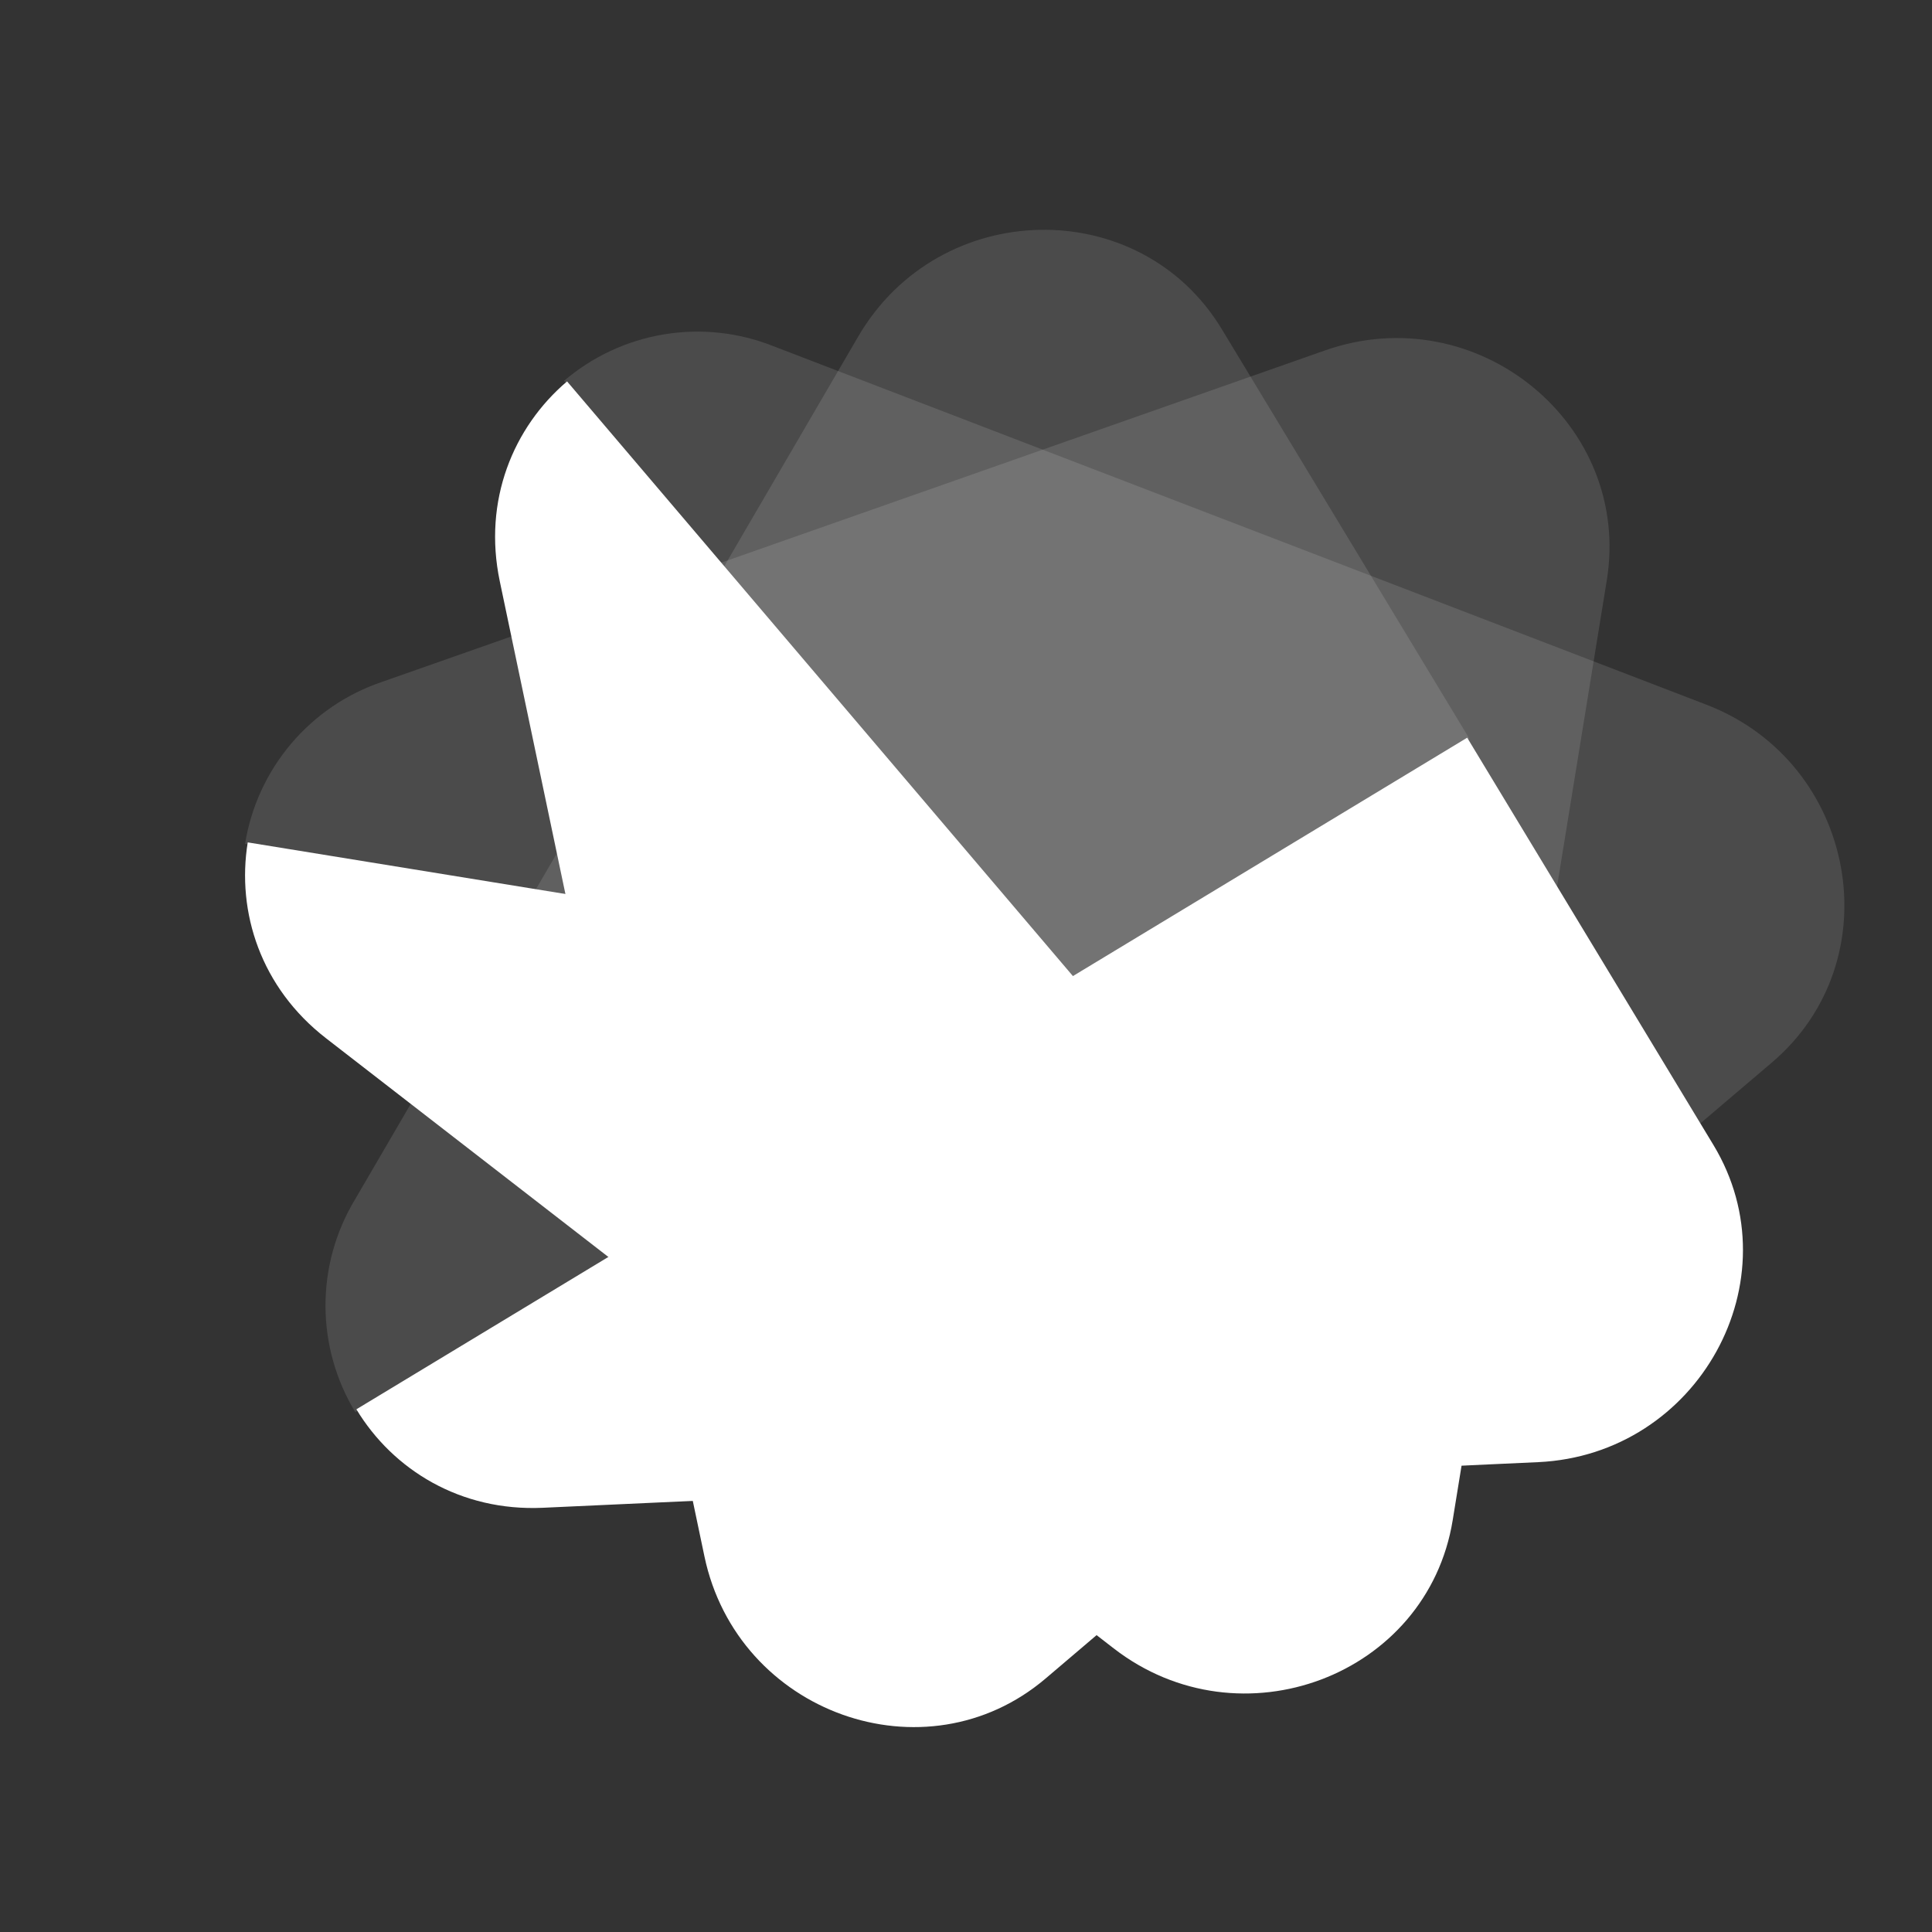 <svg width="512" height="512" viewBox="0 0 512 512" fill="none" xmlns="http://www.w3.org/2000/svg">
<rect x="0" y="0" width="512" height="512" fill="#333333" stroke="none"/>
<g clip-path="url(#clip0_21_64)">
<path fill-rule="evenodd" clip-rule="evenodd" d="M150.278 101.075C136.009 113.213 127.958 132.66 132.45 154.058L186.683 412.461C195.429 454.058 245.284 471.882 277.117 444.803L373.167 363.099L150.278 101.075Z" fill="white"/>
<path opacity="0.5" d="M452.217 186.749L204.889 91.715C195.7 88.065 185.684 86.994 175.919 88.617C166.154 90.24 157.012 94.495 149.477 100.924L373.014 363.709L469.593 281.555C501.616 254.315 492.028 202.063 452.217 186.749Z" fill="white" fill-opacity="0.24"/>
<path fill-rule="evenodd" clip-rule="evenodd" d="M65.653 223.24C62.648 241.731 69.116 261.761 86.402 275.15L295.139 436.835C328.753 462.852 378.276 444.126 384.978 402.875L405.2 278.407L65.653 223.24Z" fill="white"/>
<path opacity="0.5" d="M351.15 92.862L101.185 180.727C91.821 183.901 83.498 189.575 77.111 197.138C70.725 204.701 66.518 213.866 64.944 223.644L405.479 278.971L425.813 153.817C432.555 112.32 391.397 78.732 351.15 92.862Z" fill="white" fill-opacity="0.24"/>
<path fill-rule="evenodd" clip-rule="evenodd" d="M94.444 373.48C104.136 389.511 122.04 400.577 143.882 399.575L407.638 387.483C450.099 385.521 475.687 339.17 454.064 303.406L388.82 195.496L94.444 373.48Z" fill="white"/>
<path opacity="0.5" d="M227.43 89.189L93.963 318.075C88.887 326.56 86.223 336.275 86.259 346.174C86.295 356.072 89.029 365.779 94.166 374.247L389.399 195.746L323.795 87.241C302.044 51.265 248.93 52.349 227.43 89.189Z" fill="white" fill-opacity="0.24"/>
</g>
<defs>
<clipPath id="clip0_21_64">
<rect width="512" height="512" fill="white"/>
</clipPath>
</defs>
</svg>
